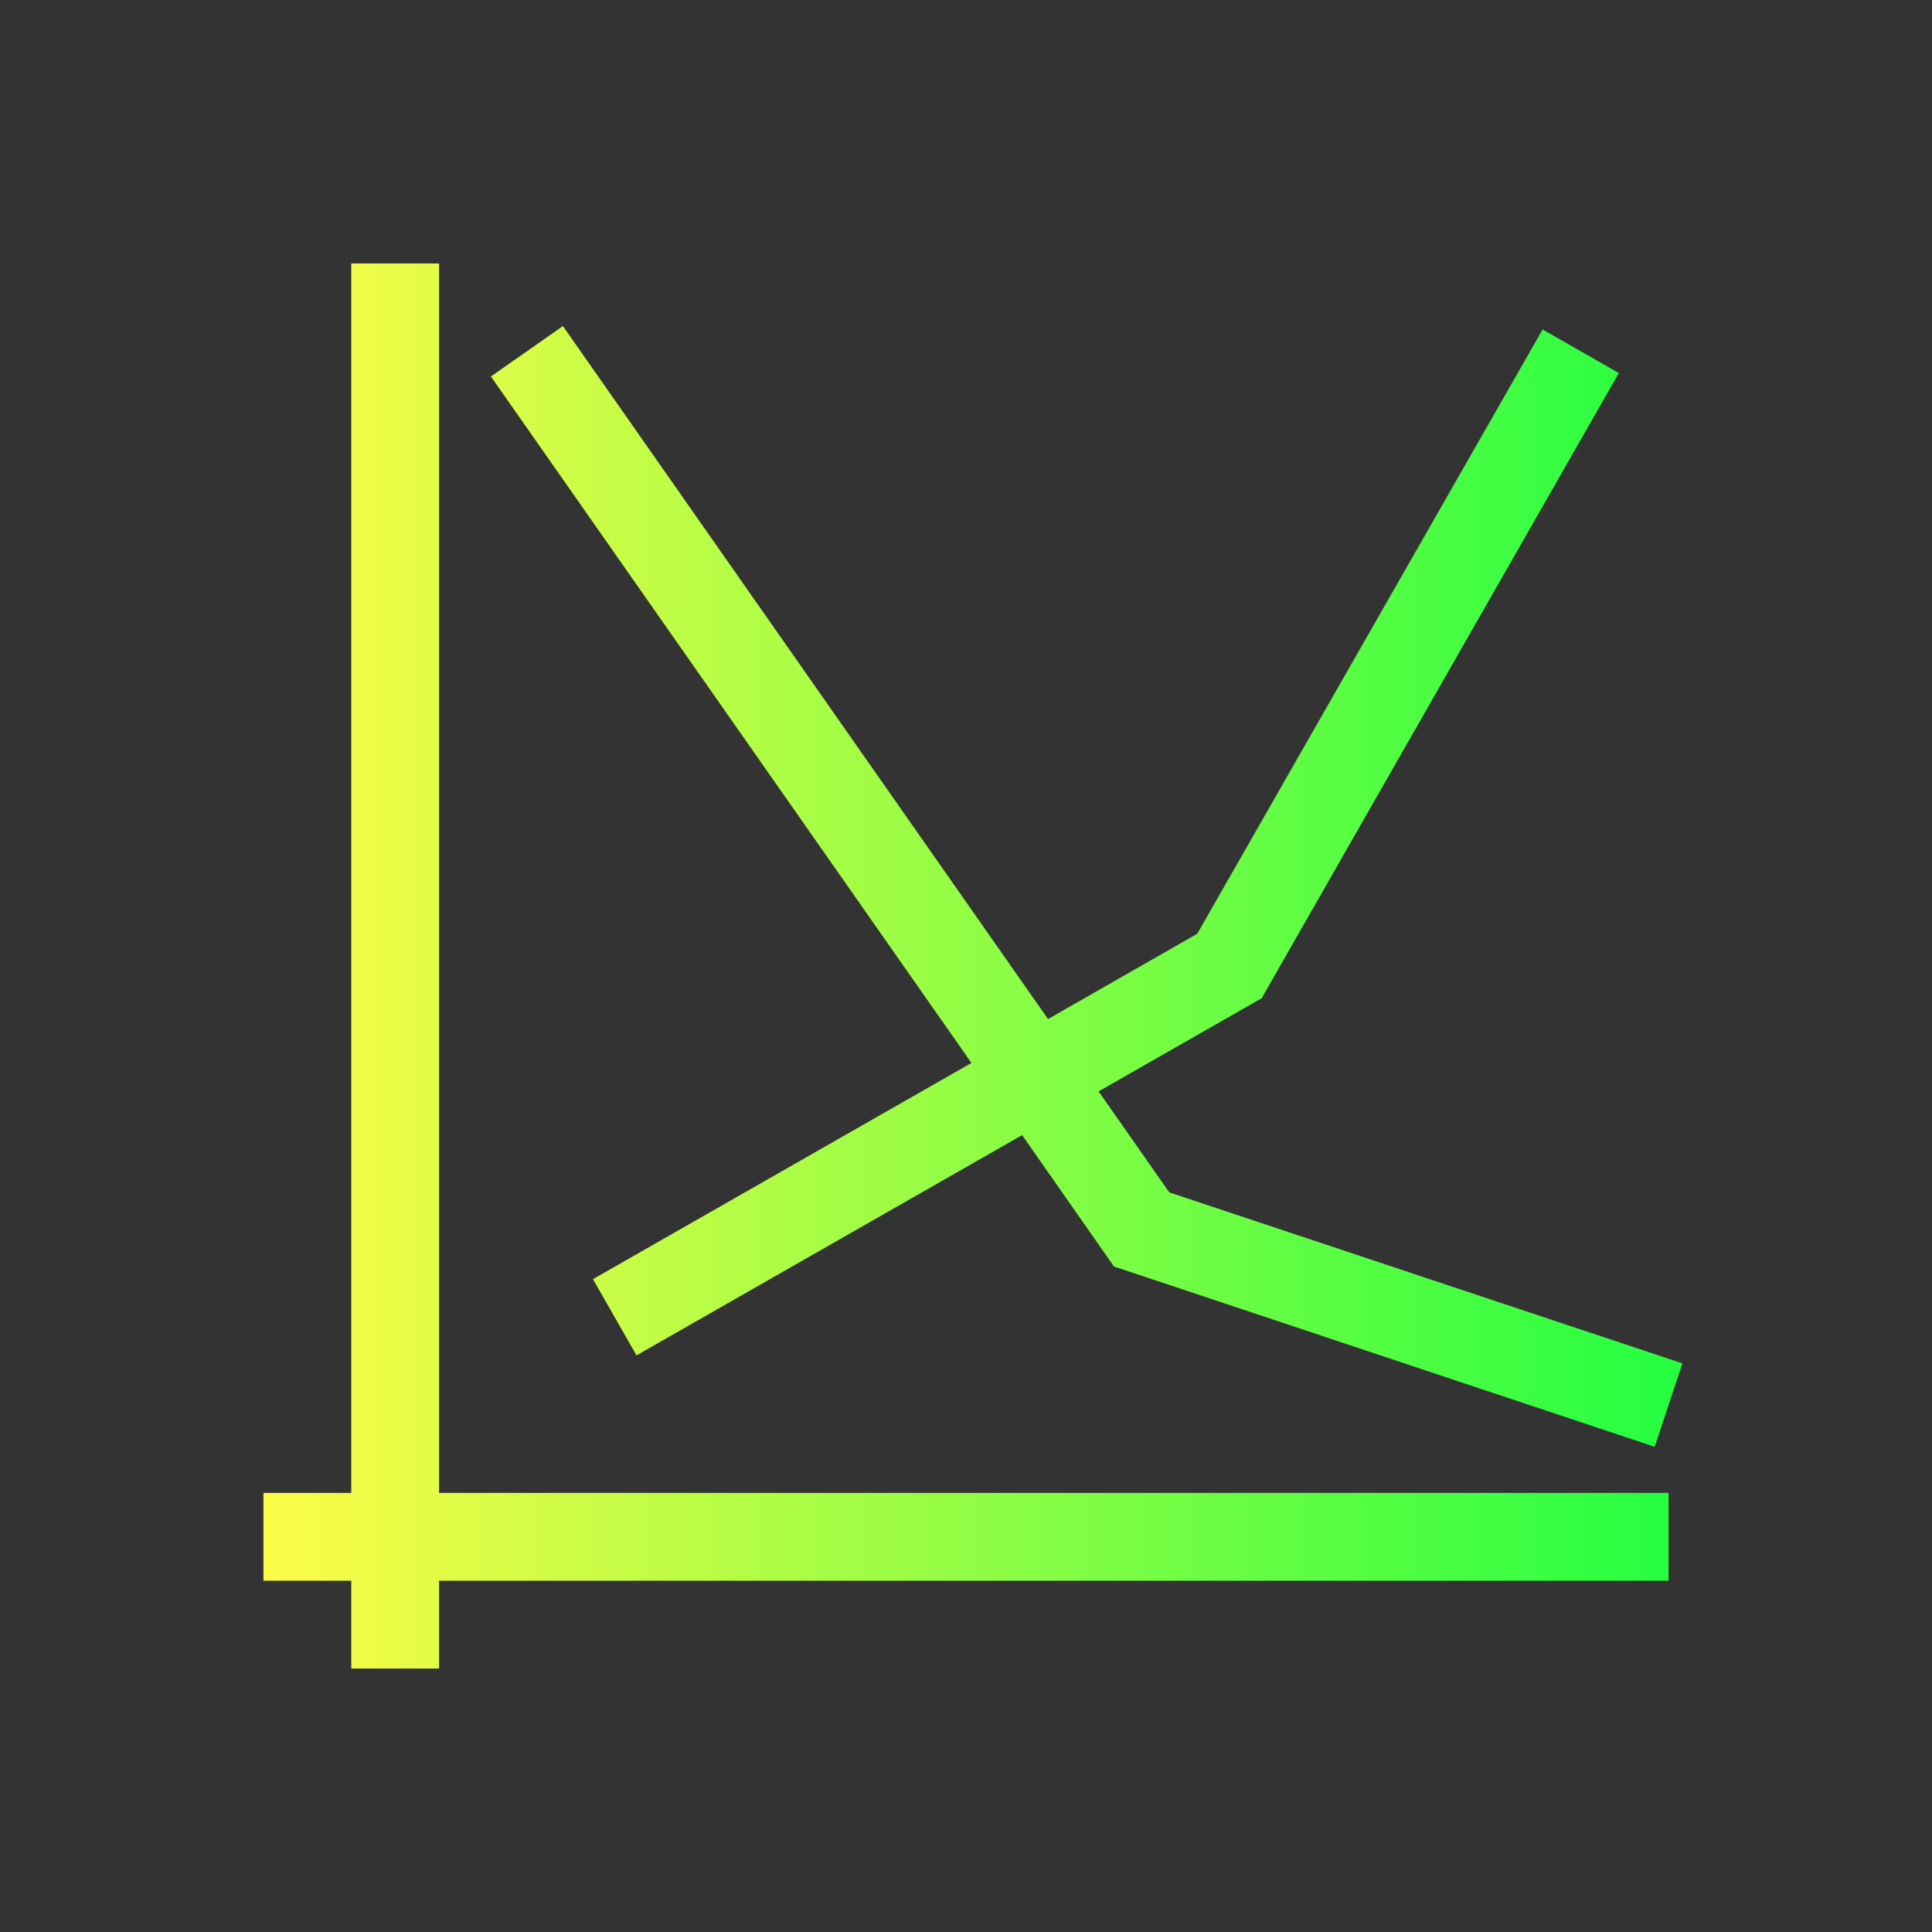 <svg width="22" height="22" viewBox="0 0 22 22" fill="none" xmlns="http://www.w3.org/2000/svg">
<rect x="0" y="0" width="22" height="22" fill="#333333" stroke="none"/>
<path d="M4 3V17H3V18H4V19H5V18H19V17H5V3H4ZM6.41 3.713L5.59 4.287L11.062 12.104L6.752 14.566L7.248 15.434L11.639 12.926L12.685 14.422L18.842 16.475L19.158 15.525L13.315 13.578L12.51 12.428L14.367 11.367L18.434 4.248L17.566 3.752L13.633 10.633L11.934 11.604L6.41 3.713Z" fill="url(#paint0_linear_10_13294)"/>
<defs>
<linearGradient id="paint0_linear_10_13294" x1="3" y1="11" x2="19.158" y2="11" gradientUnits="userSpaceOnUse">
<stop stop-color="#FDFC47"/>
<stop offset="1" stop-color="#24FE41"/>
</linearGradient>
</defs>
</svg>
